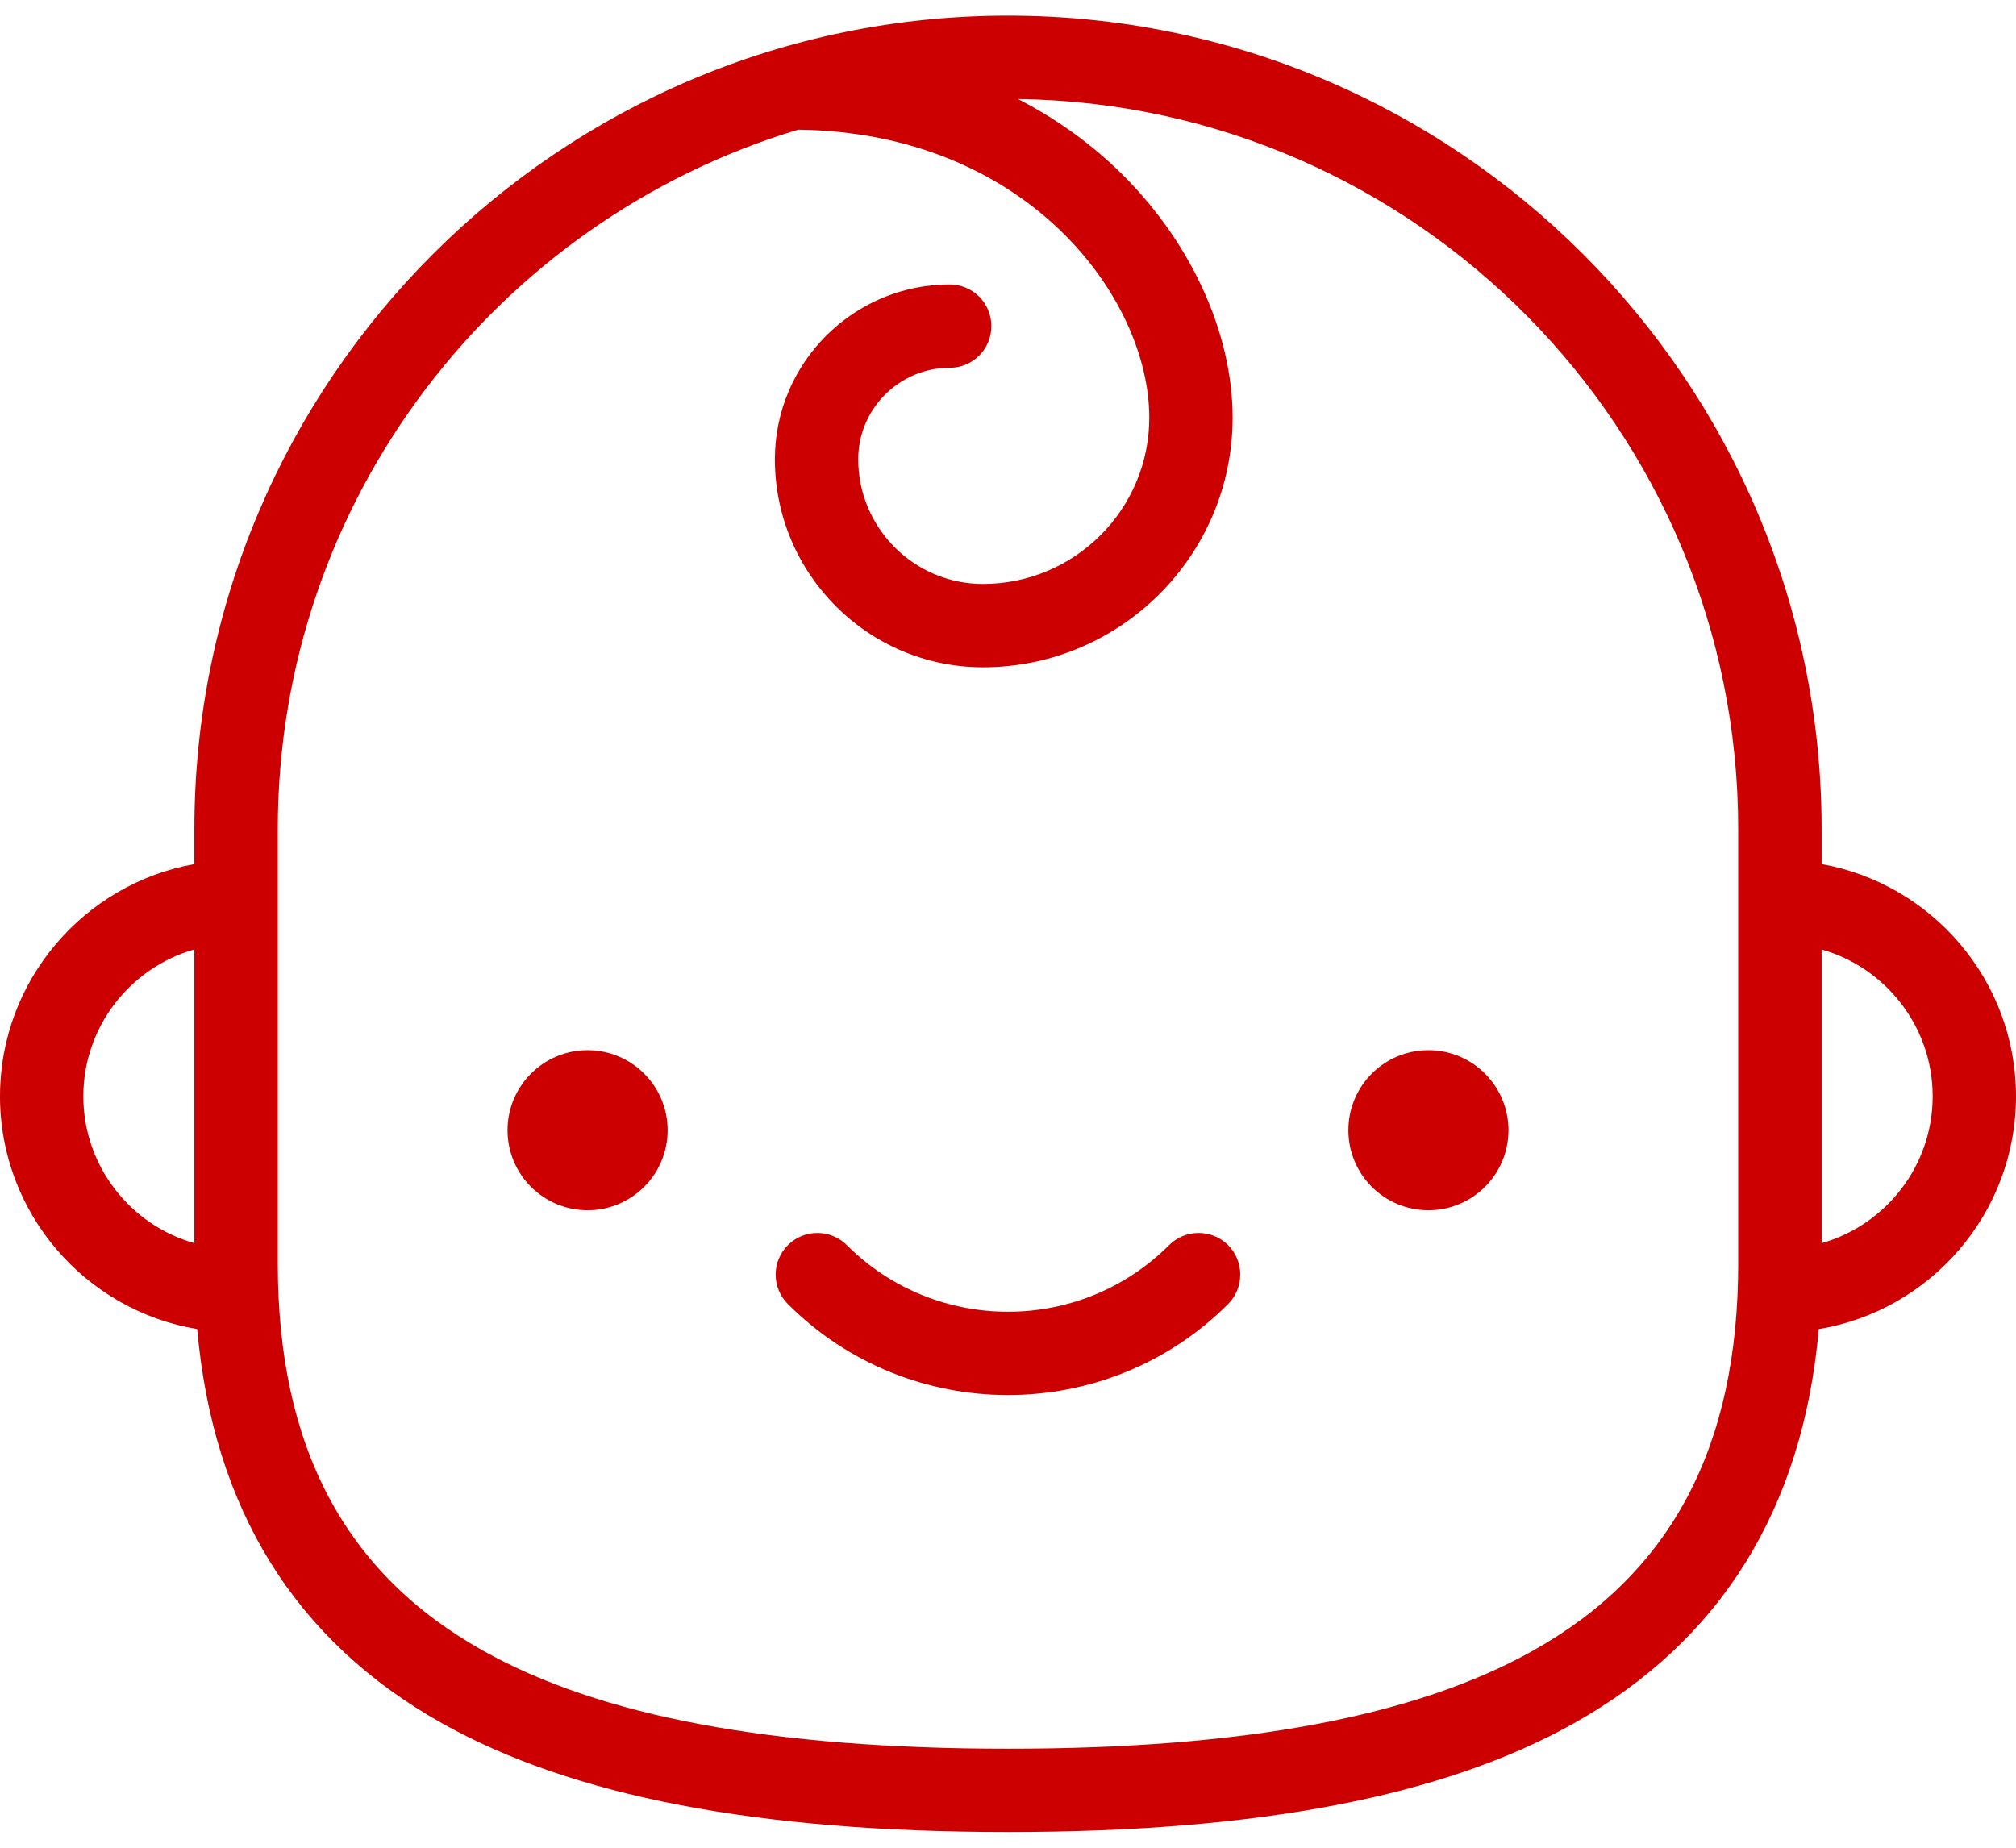 <svg width="24" height="22" viewBox="0 0 24 22" fill="none" xmlns="http://www.w3.org/2000/svg">
<path d="M6.995 14.41C7.521 14.41 7.948 13.983 7.948 13.457C7.948 12.931 7.521 12.504 6.995 12.504C6.469 12.504 6.042 12.931 6.042 13.457C6.042 13.983 6.469 14.41 6.995 14.41Z" fill="#CC0000"/>
<path d="M17.005 14.41C17.531 14.41 17.958 13.983 17.958 13.457C17.958 12.931 17.531 12.504 17.005 12.504C16.478 12.504 16.052 12.931 16.052 13.457C16.052 13.983 16.478 14.41 17.005 14.41Z" fill="#CC0000"/>
<path d="M24 13.053C24 11.673 22.999 10.523 21.686 10.288V9.871C21.686 4.53 17.341 0.186 12 0.186C6.659 0.186 2.314 4.53 2.314 9.871V10.288C1.001 10.523 0 11.673 0 13.053C0 14.446 1.018 15.604 2.348 15.825C2.536 17.959 3.512 19.535 5.259 20.516C6.813 21.389 9.018 21.813 12 21.813C14.982 21.813 17.187 21.389 18.741 20.516C20.488 19.535 21.464 17.959 21.652 15.825C22.982 15.604 24 14.446 24 13.053ZM0.992 13.053C0.992 12.223 1.552 11.521 2.314 11.304V14.802C1.552 14.586 0.992 13.884 0.992 13.053ZM20.693 15.044C20.693 17.223 19.896 18.73 18.255 19.651C16.854 20.438 14.807 20.821 12 20.821C9.193 20.821 7.146 20.438 5.745 19.651C4.104 18.73 3.307 17.223 3.307 15.044V9.871C3.307 5.945 5.922 2.62 9.502 1.544C12.23 1.578 13.682 3.547 13.682 4.973C13.682 6.065 12.794 6.953 11.702 6.953C10.883 6.953 10.217 6.287 10.217 5.468C10.217 4.868 10.706 4.379 11.306 4.379C11.438 4.379 11.564 4.327 11.657 4.234C11.75 4.141 11.802 4.015 11.802 3.883C11.802 3.752 11.75 3.625 11.657 3.532C11.564 3.439 11.438 3.387 11.306 3.387C10.159 3.387 9.225 4.321 9.225 5.468C9.225 6.834 10.336 7.945 11.702 7.945C13.341 7.945 14.674 6.612 14.674 4.973C14.674 3.943 14.157 2.835 13.291 2.009C12.944 1.679 12.55 1.401 12.119 1.179C16.858 1.243 20.693 5.117 20.693 9.871V15.044ZM21.686 14.802V11.305C22.448 11.521 23.008 12.223 23.008 13.053C23.008 13.884 22.448 14.586 21.686 14.802Z" fill="#CC0000"/>
<path d="M13.918 14.825C12.861 15.883 11.139 15.883 10.081 14.825C9.988 14.732 9.862 14.68 9.73 14.68C9.599 14.68 9.473 14.732 9.38 14.825C9.287 14.918 9.234 15.044 9.234 15.176C9.234 15.307 9.287 15.434 9.38 15.527C10.102 16.249 11.051 16.61 12 16.61C12.949 16.61 13.898 16.249 14.62 15.527C14.713 15.434 14.765 15.307 14.765 15.176C14.765 15.044 14.713 14.918 14.62 14.825C14.527 14.732 14.401 14.68 14.269 14.68C14.137 14.68 14.011 14.732 13.918 14.825Z" fill="#CC0000"/>
</svg>

